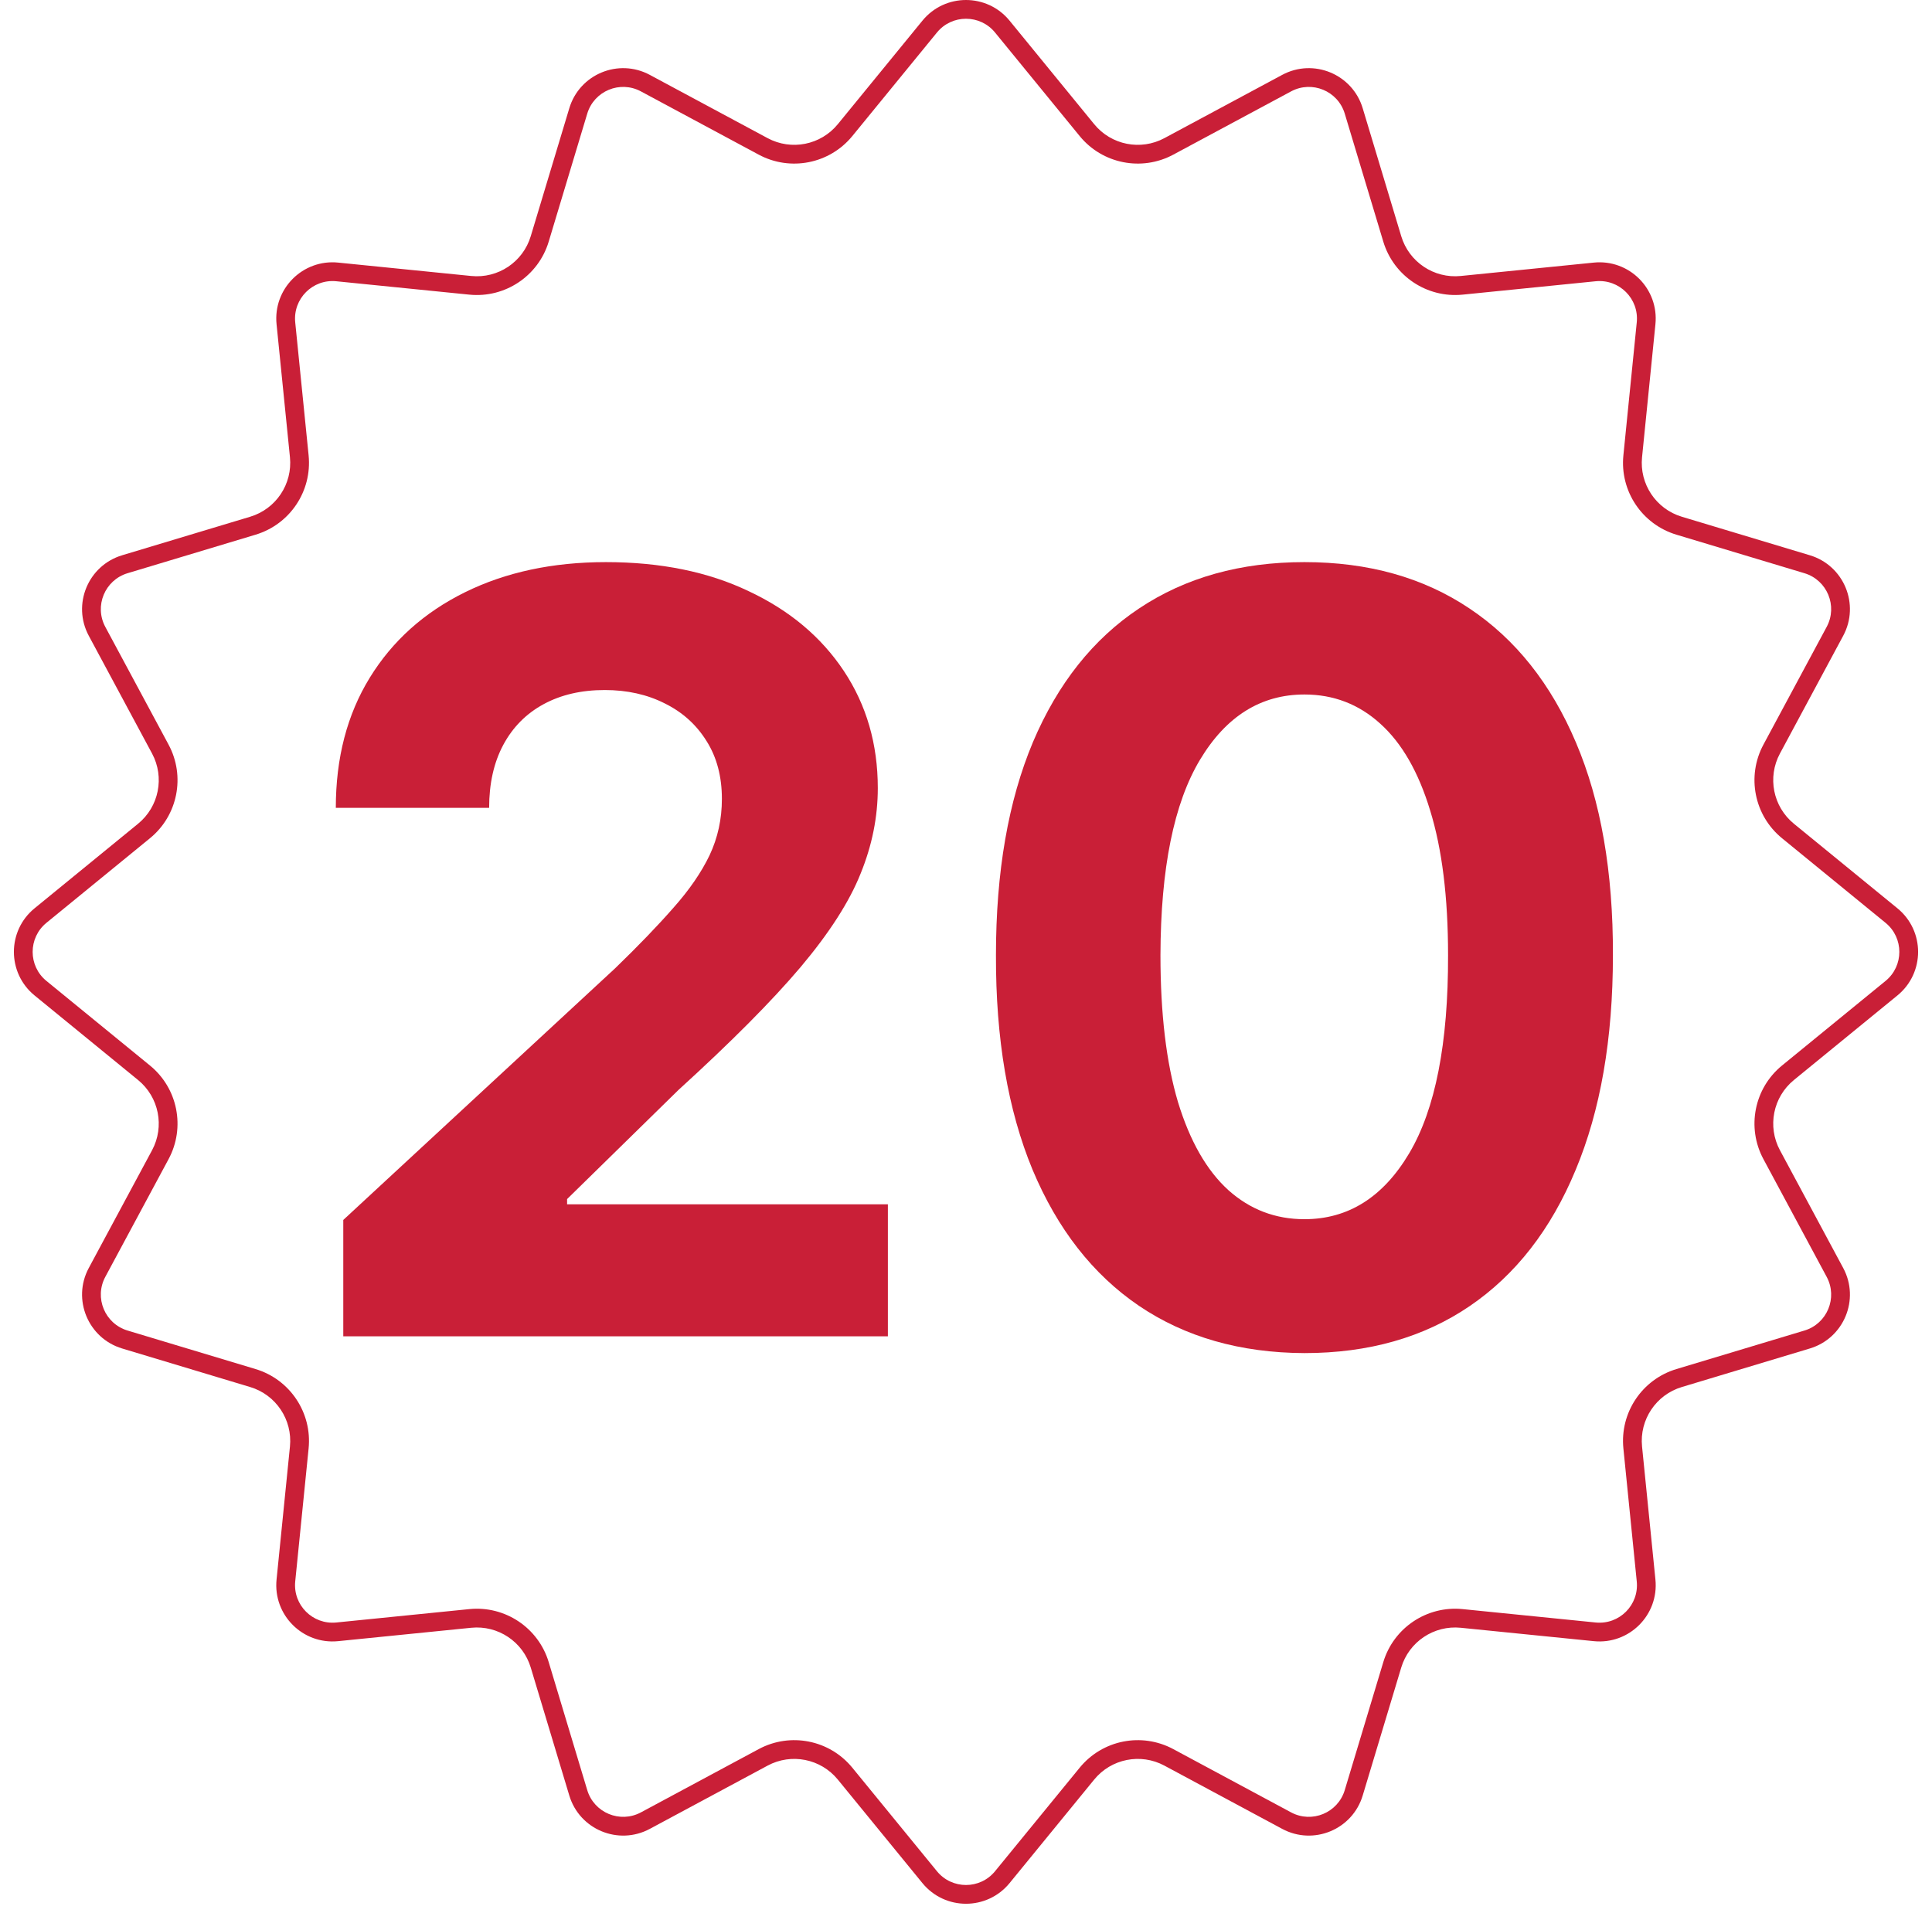 <svg width="103" height="102" viewBox="0 0 103 102" fill="none" xmlns="http://www.w3.org/2000/svg">
<path d="M18.301 65.054V71.259H47.335V64.219H30.233V63.941L36.179 58.114C38.976 55.568 41.144 53.388 42.682 51.571C44.22 49.742 45.287 48.078 45.883 46.58C46.493 45.082 46.798 43.564 46.798 42.026C46.798 39.679 46.195 37.598 44.989 35.781C43.782 33.965 42.092 32.547 39.917 31.526C37.757 30.492 35.218 29.975 32.301 29.975C29.464 29.975 26.958 30.512 24.784 31.585C22.61 32.659 20.919 34.177 19.713 36.139C18.506 38.102 17.903 40.415 17.903 43.08H26.077C26.077 41.781 26.328 40.66 26.832 39.719C27.336 38.778 28.052 38.055 28.98 37.551C29.908 37.047 30.995 36.796 32.241 36.796C33.435 36.796 34.502 37.034 35.443 37.511C36.384 37.976 37.127 38.645 37.67 39.52C38.214 40.382 38.486 41.409 38.486 42.602C38.486 43.676 38.267 44.677 37.83 45.605C37.392 46.52 36.749 47.455 35.901 48.409C35.065 49.364 34.031 50.438 32.798 51.631L18.301 65.054Z" fill="#C91F37"/>
<path fill-rule="evenodd" clip-rule="evenodd" d="M60.714 69.628C63.18 71.299 66.123 72.14 69.543 72.154C72.964 72.154 75.9 71.318 78.353 69.648C80.805 67.978 82.688 65.558 84.001 62.389C85.326 59.221 85.989 55.403 85.989 50.935C86.002 46.493 85.346 42.715 84.02 39.6C82.695 36.471 80.799 34.084 78.333 32.441C75.88 30.797 72.95 29.975 69.543 29.975C66.136 29.975 63.2 30.797 60.734 32.441C58.281 34.071 56.392 36.451 55.066 39.58C53.754 42.709 53.097 46.493 53.097 50.935C53.084 55.389 53.734 59.201 55.046 62.37C56.372 65.538 58.261 67.958 60.714 69.628ZM75.131 61.495C73.739 63.841 71.877 65.014 69.543 65.014C67.992 65.014 66.64 64.497 65.486 63.463C64.333 62.416 63.438 60.852 62.802 58.77C62.179 56.675 61.867 54.064 61.867 50.935C61.88 46.308 62.583 42.834 63.975 40.514C65.367 38.194 67.223 37.034 69.543 37.034C71.094 37.034 72.44 37.551 73.58 38.585C74.734 39.62 75.622 41.164 76.245 43.219C76.881 45.274 77.2 47.846 77.2 50.935C77.213 55.628 76.523 59.148 75.131 61.495Z" fill="#C91F37"/>
<path fill-rule="evenodd" clip-rule="evenodd" d="M49.177 1.102C50.377 -0.367 52.622 -0.367 53.823 1.102L58.334 6.622C59.242 7.734 60.812 8.046 62.077 7.366L68.357 3.993C70.028 3.095 72.102 3.954 72.649 5.771L74.704 12.597C75.118 13.972 76.448 14.861 77.877 14.717L84.97 14.003C86.858 13.813 88.445 15.401 88.255 17.289L87.542 24.382C87.398 25.81 88.287 27.141 89.662 27.555L96.488 29.61C98.305 30.157 99.164 32.231 98.266 33.902L94.893 40.182C94.213 41.447 94.525 43.016 95.637 43.925L101.157 48.436C102.626 49.636 102.626 51.882 101.157 53.082L95.637 57.593C94.525 58.502 94.213 60.071 94.893 61.336L98.266 67.616C99.164 69.287 98.305 71.361 96.488 71.908L89.662 73.964C88.287 74.377 87.398 75.708 87.542 77.136L88.255 84.23C88.445 86.117 86.858 87.705 84.97 87.515L77.877 86.801C76.448 86.658 75.118 87.546 74.704 88.921L72.649 95.748C72.102 97.564 70.028 98.423 68.357 97.525L62.077 94.152C60.812 93.472 59.242 93.784 58.334 94.896L53.823 100.417C52.622 101.885 50.377 101.885 49.177 100.417L44.666 94.896C43.757 93.784 42.188 93.472 40.923 94.152L34.643 97.525C32.972 98.423 30.898 97.564 30.351 95.748L28.295 88.921C27.881 87.546 26.551 86.658 25.122 86.801L18.029 87.515C16.142 87.705 14.554 86.117 14.744 84.23L15.458 77.136C15.601 75.708 14.713 74.377 13.338 73.964L6.511 71.908C4.695 71.361 3.836 69.287 4.733 67.616L8.107 61.336C8.786 60.071 8.474 58.502 7.362 57.593L1.842 53.082C0.374 51.882 0.374 49.636 1.842 48.436L7.362 43.925C8.474 43.016 8.786 41.447 8.107 40.182L4.733 33.902C3.836 32.231 4.695 30.157 6.511 29.61L13.338 27.555C14.713 27.141 15.601 25.81 15.458 24.382L14.744 17.289C14.554 15.401 16.142 13.813 18.029 14.003L25.122 14.717C26.551 14.861 27.881 13.972 28.295 12.597L30.351 5.771C30.898 3.954 32.972 3.095 34.643 3.993L40.923 7.366C42.188 8.046 43.757 7.734 44.666 6.622L49.177 1.102ZM53.048 1.734L57.56 7.255C58.771 8.737 60.863 9.153 62.55 8.247L68.83 4.874C69.944 4.275 71.327 4.848 71.692 6.059L73.747 12.885C74.299 14.718 76.072 15.903 77.977 15.712L85.07 14.998C86.329 14.872 87.387 15.93 87.26 17.189L86.547 24.282C86.355 26.187 87.54 27.96 89.374 28.512L96.2 30.567C97.411 30.932 97.984 32.315 97.385 33.429L94.012 39.709C93.106 41.396 93.522 43.488 95.004 44.699L100.524 49.21C101.504 50.011 101.504 51.508 100.524 52.308L95.004 56.819C93.522 58.03 93.106 60.122 94.012 61.809L97.385 68.089C97.984 69.203 97.411 70.586 96.2 70.951L89.374 73.006C87.54 73.558 86.355 75.332 86.547 77.237L87.26 84.33C87.387 85.588 86.329 86.646 85.07 86.52L77.977 85.806C76.072 85.615 74.299 86.8 73.747 88.633L71.692 95.459C71.327 96.67 69.944 97.243 68.83 96.645L62.55 93.271C60.863 92.365 58.771 92.781 57.56 94.264L53.048 99.784C52.248 100.763 50.751 100.763 49.951 99.784L45.44 94.264C44.228 92.781 42.136 92.365 40.45 93.271L34.17 96.645C33.056 97.243 31.673 96.67 31.308 95.459L29.253 88.633C28.701 86.8 26.927 85.615 25.022 85.806L17.929 86.52C16.671 86.646 15.613 85.588 15.739 84.33L16.453 77.237C16.644 75.332 15.459 73.558 13.626 73.006L6.8 70.951C5.589 70.586 5.016 69.203 5.614 68.089L8.988 61.809C9.894 60.122 9.478 58.03 7.995 56.819L2.475 52.308C1.496 51.508 1.496 50.011 2.475 49.21L7.995 44.699C9.478 43.488 9.894 41.396 8.988 39.709L5.614 33.429C5.016 32.315 5.589 30.932 6.8 30.567L13.626 28.512C15.459 27.96 16.644 26.187 16.453 24.282L15.739 17.189C15.613 15.93 16.671 14.872 17.929 14.998L25.022 15.712C26.927 15.903 28.701 14.718 29.253 12.885L31.308 6.059C31.673 4.848 33.056 4.275 34.17 4.874L40.45 8.247C42.136 9.153 44.228 8.737 45.44 7.255L49.951 1.734C50.751 0.755 52.248 0.755 53.048 1.734Z" fill="#C91F37"/>
</svg>
